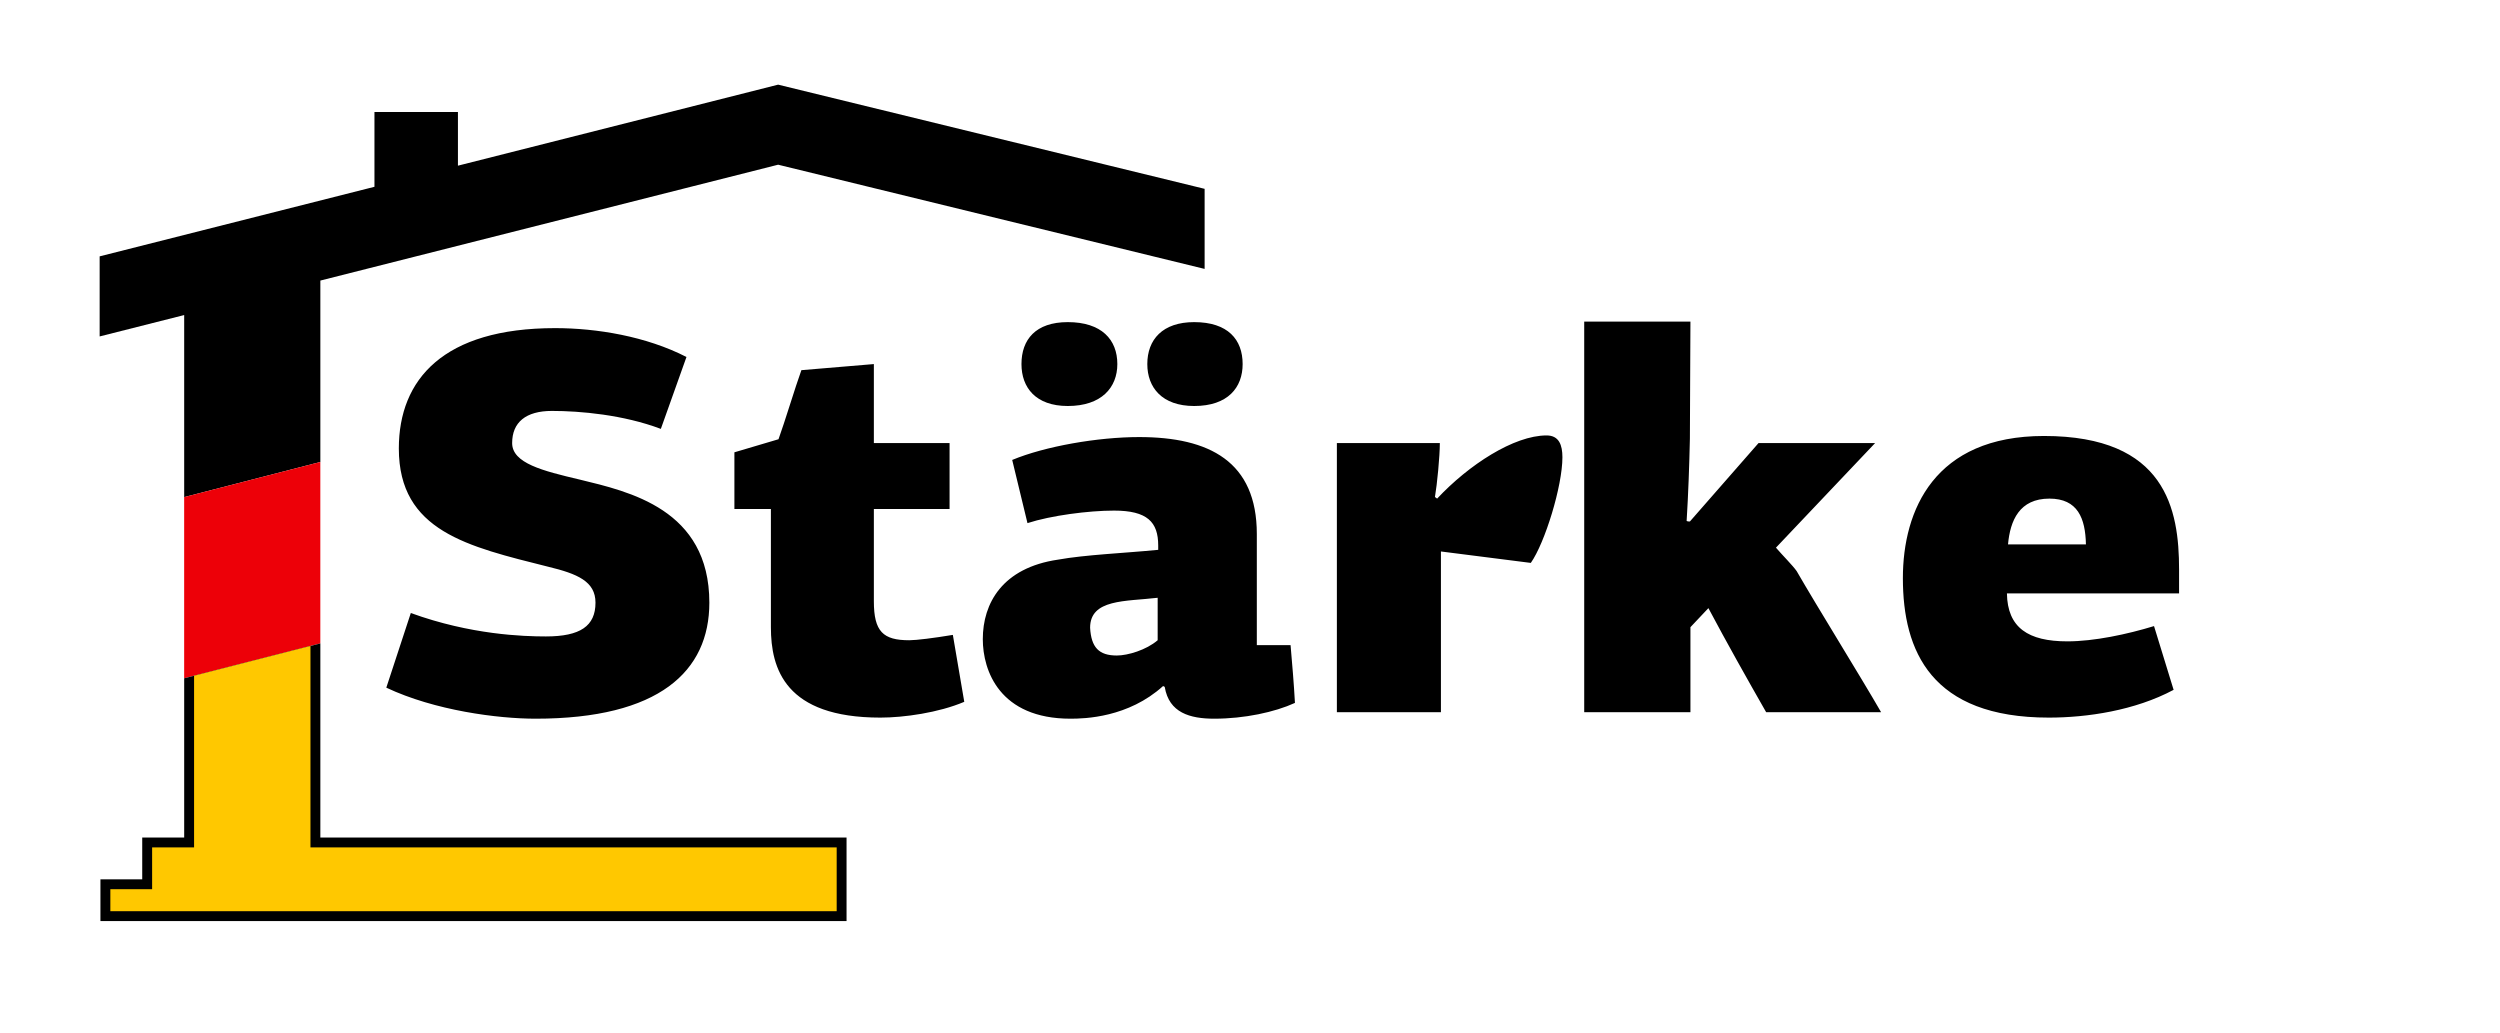 <svg width="92" height="38" viewBox="0 0 92 38" fill="none" xmlns="http://www.w3.org/2000/svg">
<g clip-path="url(#clip0_1019:2)">
<path fill-rule="evenodd" clip-rule="evenodd" d="M28.635 3.115L16.852 6.097V4.121H13.78V6.874L3.667 9.434V12.381L6.778 11.594V18.293L11.789 17V10.325L28.635 6.061L44.33 9.896V6.949L28.635 3.115Z" fill="black"/>
<path fill-rule="evenodd" clip-rule="evenodd" d="M6.777 18.293L11.788 17V23.677L6.777 24.96V18.293Z" fill="#ED0008"/>
<path fill-rule="evenodd" clip-rule="evenodd" d="M5.234 30.821V32.359H3.696V33.896H31.153V30.821H11.789V23.677L6.778 24.96V30.821H5.234Z" fill="black"/>
<path fill-rule="evenodd" clip-rule="evenodd" d="M5.598 31.184V32.722H4.061V33.533H30.79V31.184H11.425V23.77L7.142 24.867V31.184H5.598Z" fill="#FFC800"/>
<path d="M20.43 12.075C16.321 12.075 14.677 13.959 14.677 16.505C14.677 19.552 17.223 20.113 20.17 20.855C21.252 21.116 21.914 21.396 21.914 22.178C21.914 23.04 21.352 23.421 20.09 23.421C19.268 23.421 17.323 23.361 15.118 22.559L14.216 25.306C16 26.148 18.325 26.448 19.709 26.448C24.259 26.448 26.104 24.704 26.104 22.178C26.104 18.73 23.137 18.089 21.332 17.648C19.969 17.327 18.847 17.046 18.847 16.305C18.847 15.543 19.348 15.122 20.31 15.122C21.352 15.122 22.936 15.262 24.319 15.783L25.262 13.137C23.778 12.375 21.954 12.075 20.43 12.075V12.075ZM29.491 13.622C29.271 14.226 28.87 15.56 28.649 16.164L27.026 16.645V18.73H28.369V23.084C28.369 24.604 28.89 26.408 32.398 26.408C33.26 26.408 34.543 26.228 35.485 25.827L35.065 23.364C34.363 23.481 33.721 23.561 33.461 23.561C32.498 23.561 32.158 23.244 32.158 22.125V18.73H34.944V16.305H32.158V13.398L29.491 13.622V13.622ZM46.251 19.652C46.251 16.986 44.507 16.084 41.92 16.084C40.397 16.084 38.452 16.425 37.249 16.926L37.811 19.251C38.673 18.971 40.056 18.79 40.998 18.79C42.221 18.79 42.622 19.211 42.622 20.073V20.234C41.399 20.354 39.936 20.414 38.934 20.595C36.889 20.895 36.167 22.198 36.167 23.521C36.167 24.684 36.788 26.448 39.395 26.448C39.916 26.448 41.52 26.408 42.803 25.245C42.822 25.265 42.863 25.265 42.863 25.285C43.023 26.228 43.785 26.448 44.687 26.448C45.789 26.448 46.912 26.208 47.654 25.867C47.614 25.145 47.554 24.444 47.493 23.742H46.251V19.652V19.652ZM41.118 13.398C41.118 12.496 40.537 11.854 39.294 11.854C38.112 11.854 37.59 12.496 37.59 13.398C37.59 14.26 38.112 14.941 39.294 14.941C40.537 14.941 41.118 14.26 41.118 13.398ZM45.729 13.398C45.729 12.496 45.188 11.854 43.945 11.854C42.782 11.854 42.221 12.496 42.221 13.398C42.221 14.26 42.762 14.941 43.945 14.941C45.188 14.941 45.729 14.26 45.729 13.398ZM42.602 21.998V23.561C42.181 23.922 41.499 24.123 41.099 24.123C40.437 24.123 40.156 23.822 40.116 23.101C40.116 22.038 41.419 22.138 42.602 21.998ZM52.806 18.289C52.886 17.828 52.986 16.786 52.986 16.305H49.197V26.208H53.026V20.294L56.334 20.715C56.855 19.973 57.497 17.888 57.497 16.826C57.497 16.385 57.377 16.024 56.915 16.024C55.713 16.024 54.049 17.106 52.886 18.349L52.806 18.289V18.289ZM62.068 19.171C62.128 18.209 62.168 17.087 62.188 16.144C62.188 14.701 62.208 13.258 62.208 11.834H58.299V26.208H62.208V23.08L62.869 22.379C63.551 23.662 64.273 24.945 64.994 26.208H69.224C68.462 24.885 66.879 22.339 66.117 21.016C65.977 20.815 65.596 20.434 65.355 20.154L69.004 16.305H64.714L62.188 19.191C62.148 19.191 62.108 19.191 62.068 19.171V19.171ZM75.218 16.044C71.189 16.044 70.026 18.77 70.026 21.276C70.026 23.962 71.068 26.408 75.399 26.408C76.802 26.408 78.566 26.148 79.989 25.386L79.268 23.04C78.285 23.341 77.062 23.602 76.08 23.602C74.637 23.602 73.875 23.101 73.855 21.837H80.19V20.955C80.19 18.75 79.709 16.044 75.218 16.044ZM75.418 18.349C76.461 18.349 76.742 19.071 76.762 20.033H73.895C73.975 19.151 74.316 18.349 75.418 18.349Z" fill="black"/>
</g>
<defs>
<clipPath id="clip0_1019:2">
<rect width="92" height="38" fill="white"/>
</clipPath>
</defs>
</svg>
